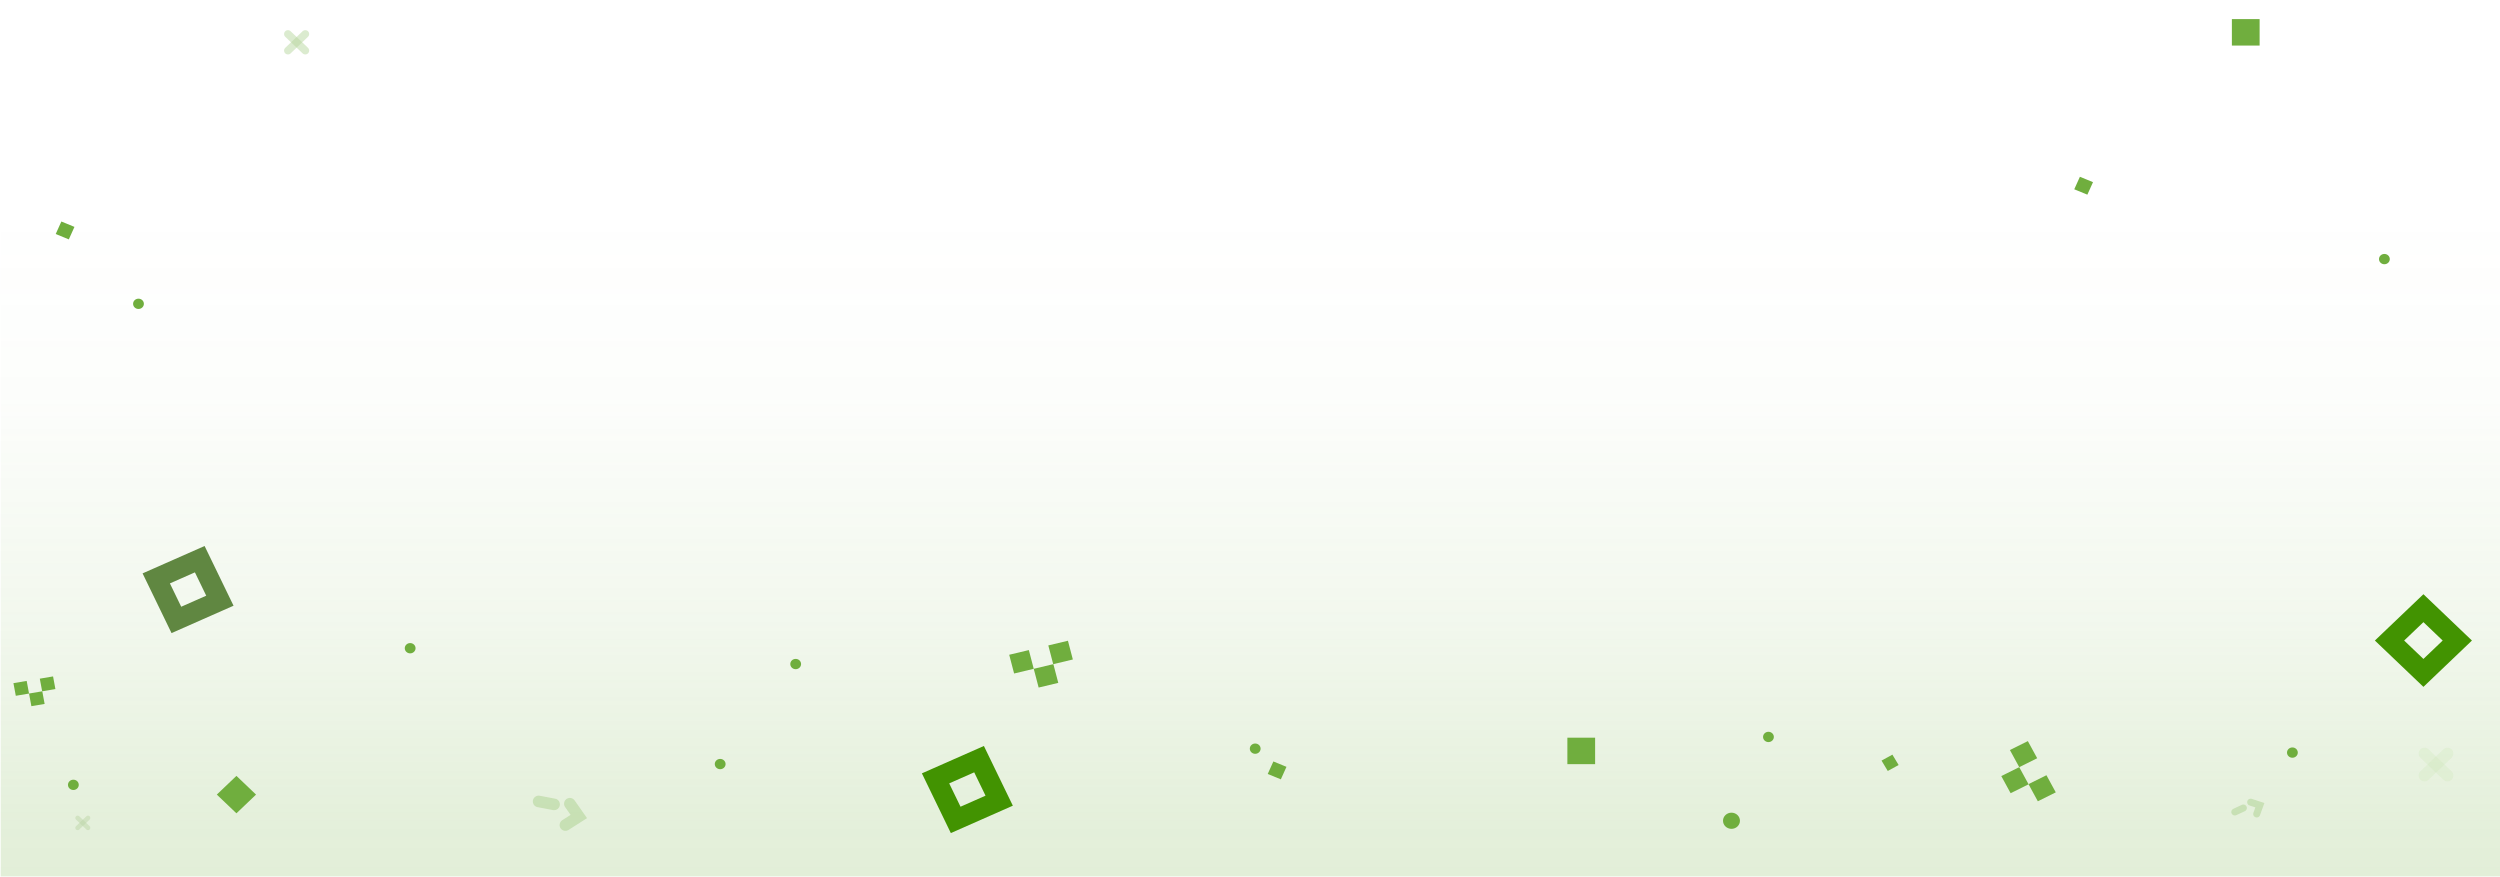 <svg width="1440" height="505" viewBox="0 0 1440 505" fill="none" xmlns="http://www.w3.org/2000/svg">
<g clip-path="url(#clip0)">
<path d="M0.399 504.792L1440 504.792L1440 123.1L0.399 123.1L0.399 504.792Z" fill="url(#paint0_linear)"/>
<g opacity="0.5">
<path opacity="0.5" d="M1296.39 462.053L1301.69 463.799L1299.86 468.847" stroke="#70AE3E" stroke-width="4.02" stroke-miterlimit="10" stroke-linecap="round"/>
<path opacity="0.5" d="M1292.18 465.412L1287.25 467.702" stroke="#70AE3E" stroke-width="4.02" stroke-miterlimit="10" stroke-linecap="round"/>
</g>
<g opacity="0.5">
<path opacity="0.5" d="M328.239 462.94L333.397 470.307L325.669 475.231" stroke="#70AE3E" stroke-width="6.67" stroke-miterlimit="10" stroke-linecap="round"/>
<path opacity="0.5" d="M319.151 463.322L310.244 461.633" stroke="#70AE3E" stroke-width="6.67" stroke-miterlimit="10" stroke-linecap="round"/>
</g>
<path d="M1163.08 441.881L1152.74 447.017L1158.12 456.887L1168.46 451.751L1163.08 441.881Z" fill="#70AE3E"/>
<path d="M1168.04 426.876L1157.7 432.011L1163.08 441.881L1173.42 436.746L1168.04 426.876Z" fill="#70AE3E"/>
<path d="M1178.75 446.527L1168.41 451.663L1173.79 461.533L1184.13 456.397L1178.75 446.527Z" fill="#70AE3E"/>
<path d="M595.434 385.236L598.258 396.031L609.568 393.335L606.744 382.541L595.434 385.236Z" fill="#70AE3E"/>
<path d="M581.303 377.141L584.126 387.936L595.436 385.24L592.612 374.445L581.303 377.141Z" fill="#70AE3E"/>
<path d="M603.825 371.764L606.648 382.559L617.958 379.863L615.133 369.068L603.825 371.764Z" fill="#70AE3E"/>
<path d="M16.725 399.477L18.075 406.758L25.703 405.465L24.353 398.183L16.725 399.477Z" fill="#70AE3E"/>
<path d="M7.738 393.496L9.097 400.777L16.725 399.484L15.366 392.202L7.738 393.496Z" fill="#70AE3E"/>
<path d="M22.924 390.913L24.283 398.195L31.911 396.902L30.562 389.62L22.924 390.913Z" fill="#70AE3E"/>
<g opacity="0.5">
<path opacity="0.5" d="M1409.76 446.699L1396.5 434.037" stroke="#B2DA92" stroke-opacity="0.6" stroke-width="6.73" stroke-miterlimit="10" stroke-linecap="round"/>
<path opacity="0.5" d="M1396.5 446.699L1409.76 434.037" stroke="#B2DA92" stroke-opacity="0.6" stroke-width="6.73" stroke-miterlimit="10" stroke-linecap="round"/>
</g>
<path d="M902.809 440.154H918.785V424.905H902.809V440.154Z" fill="#70AE3E"/>
<path d="M1285.56 26.247L1301.54 26.247V10.998L1285.56 10.998V26.247Z" fill="#70AE3E"/>
<path d="M730.215 445.802L737.764 448.901L741.011 441.695L733.461 438.597L730.215 445.802Z" fill="#70AE3E"/>
<path d="M1194.77 109.029L1202.32 112.128L1205.57 104.922L1198.02 101.823L1194.77 109.029Z" fill="#70AE3E"/>
<path d="M32.091 134.793L39.639 137.892L42.888 130.686L35.34 127.587L32.091 134.793Z" fill="#70AE3E"/>
<path d="M136.182 468.469L147.479 457.687L136.182 446.905L124.885 457.687L136.182 468.469Z" fill="#70AE3E"/>
<path d="M101.592 357.072L126.655 346.004L115.058 322.085L89.995 333.152L101.592 357.072Z" stroke="#608741" stroke-width="11.64" stroke-miterlimit="10" stroke-linecap="round"/>
<path d="M550.469 472.259L575.529 461.192L563.935 437.272L538.875 448.34L550.469 472.259Z" stroke="#429301" stroke-width="11.64" stroke-miterlimit="10" stroke-linecap="round"/>
<path d="M1395.89 387.589L1415.41 368.953L1395.89 350.316L1376.36 368.953L1395.89 387.589Z" stroke="#429301" stroke-width="11.64" stroke-miterlimit="10" stroke-linecap="round"/>
<path d="M1320.42 430.525C1318.71 430.525 1317.31 431.854 1317.31 433.493C1317.31 435.132 1318.71 436.461 1320.42 436.461C1322.14 436.461 1323.53 435.132 1323.53 433.493C1323.53 431.854 1322.14 430.525 1320.42 430.525Z" fill="#70AE3E"/>
<path d="M414.825 437.129C413.106 437.129 411.716 438.457 411.716 440.096C411.716 441.735 413.106 443.064 414.825 443.064C416.545 443.064 417.934 441.735 417.934 440.096C417.934 438.457 416.545 437.129 414.825 437.129Z" fill="#70AE3E"/>
<path d="M458.313 379.522C456.595 379.522 455.204 380.85 455.204 382.489C455.204 384.129 456.595 385.457 458.313 385.457C460.03 385.457 461.422 384.129 461.422 382.489C461.422 380.85 460.03 379.522 458.313 379.522Z" fill="#70AE3E"/>
<path d="M722.999 428.264C721.282 428.264 719.89 429.592 719.89 431.231C719.89 432.87 721.282 434.199 722.999 434.199C724.717 434.199 726.108 432.87 726.108 431.231C726.108 429.592 724.717 428.264 722.999 428.264Z" fill="#70AE3E"/>
<path d="M236.254 370.409C234.535 370.409 233.145 371.738 233.145 373.376C233.145 375.016 234.535 376.344 236.254 376.344C237.974 376.344 239.363 375.016 239.363 373.376C239.363 371.738 237.974 370.409 236.254 370.409Z" fill="#70AE3E"/>
<path d="M79.768 172.034C78.049 172.034 76.659 173.362 76.659 175.002C76.659 176.641 78.049 177.969 79.768 177.969C81.487 177.969 82.877 176.641 82.877 175.002C82.877 173.362 81.487 172.034 79.768 172.034Z" fill="#70AE3E"/>
<path d="M1018.63 421.508C1016.91 421.508 1015.52 422.837 1015.52 424.476C1015.52 426.115 1016.91 427.443 1018.63 427.443C1020.34 427.443 1021.74 426.115 1021.74 424.476C1021.74 422.837 1020.34 421.508 1018.63 421.508Z" fill="#70AE3E"/>
<path d="M1373.41 146.27C1371.69 146.27 1370.3 147.598 1370.3 149.237C1370.3 150.877 1371.69 152.205 1373.41 152.205C1375.13 152.205 1376.52 150.877 1376.52 149.237C1376.52 147.598 1375.13 146.27 1373.41 146.27Z" fill="#70AE3E"/>
<path d="M997.333 468.103C994.639 468.103 992.454 470.188 992.454 472.759C992.454 475.331 994.639 477.416 997.333 477.416C1000.03 477.416 1002.21 475.331 1002.21 472.759C1002.21 470.188 1000.03 468.103 997.333 468.103Z" fill="#70AE3E"/>
<path d="M1087.35 444.078L1093.61 440.648L1090.02 434.673L1083.76 438.103L1087.35 444.078Z" fill="#70AE3E"/>
<g opacity="0.5">
<path opacity="0.5" d="M50.686 476.834L44.718 471.137" stroke="#94BB75" stroke-width="2.66" stroke-miterlimit="10" stroke-linecap="round"/>
<path opacity="0.5" d="M44.718 476.834L50.686 471.137" stroke="#94BB75" stroke-width="2.66" stroke-miterlimit="10" stroke-linecap="round"/>
</g>
<g opacity="0.5">
<path opacity="0.5" d="M175.851 29.138L165.854 19.596" stroke="#70AE3E" stroke-width="4.456" stroke-miterlimit="10" stroke-linecap="round"/>
<path opacity="0.5" d="M165.854 29.138L175.851 19.596" stroke="#70AE3E" stroke-width="4.456" stroke-miterlimit="10" stroke-linecap="round"/>
</g>
<path d="M42.258 449.104C40.539 449.104 39.149 450.433 39.149 452.072C39.149 453.711 40.539 455.04 42.258 455.04C43.978 455.04 45.367 453.711 45.367 452.072C45.367 450.433 43.978 449.104 42.258 449.104Z" fill="#70AE3E"/>
</g>
<defs>
<linearGradient id="paint0_linear" x1="720.2" y1="504.792" x2="720.2" y2="123.1" gradientUnits="userSpaceOnUse">
<stop stop-color="#70AE3E" stop-opacity="0.2"/>
<stop offset="0.073" stop-color="#70AE3E" stop-opacity="0.19"/>
<stop offset="0.39" stop-color="#70AE3E" stop-opacity="0.09"/>
<stop offset="0.72" stop-color="#70AE3E" stop-opacity="0.02"/>
<stop offset="1" stop-color="#70AE3E" stop-opacity="0"/>
</linearGradient>
<clipPath id="clip0">
<rect width="1440" height="505" fill="white" transform="translate(1440 505) rotate(180)"/>
</clipPath>
</defs>
</svg>
